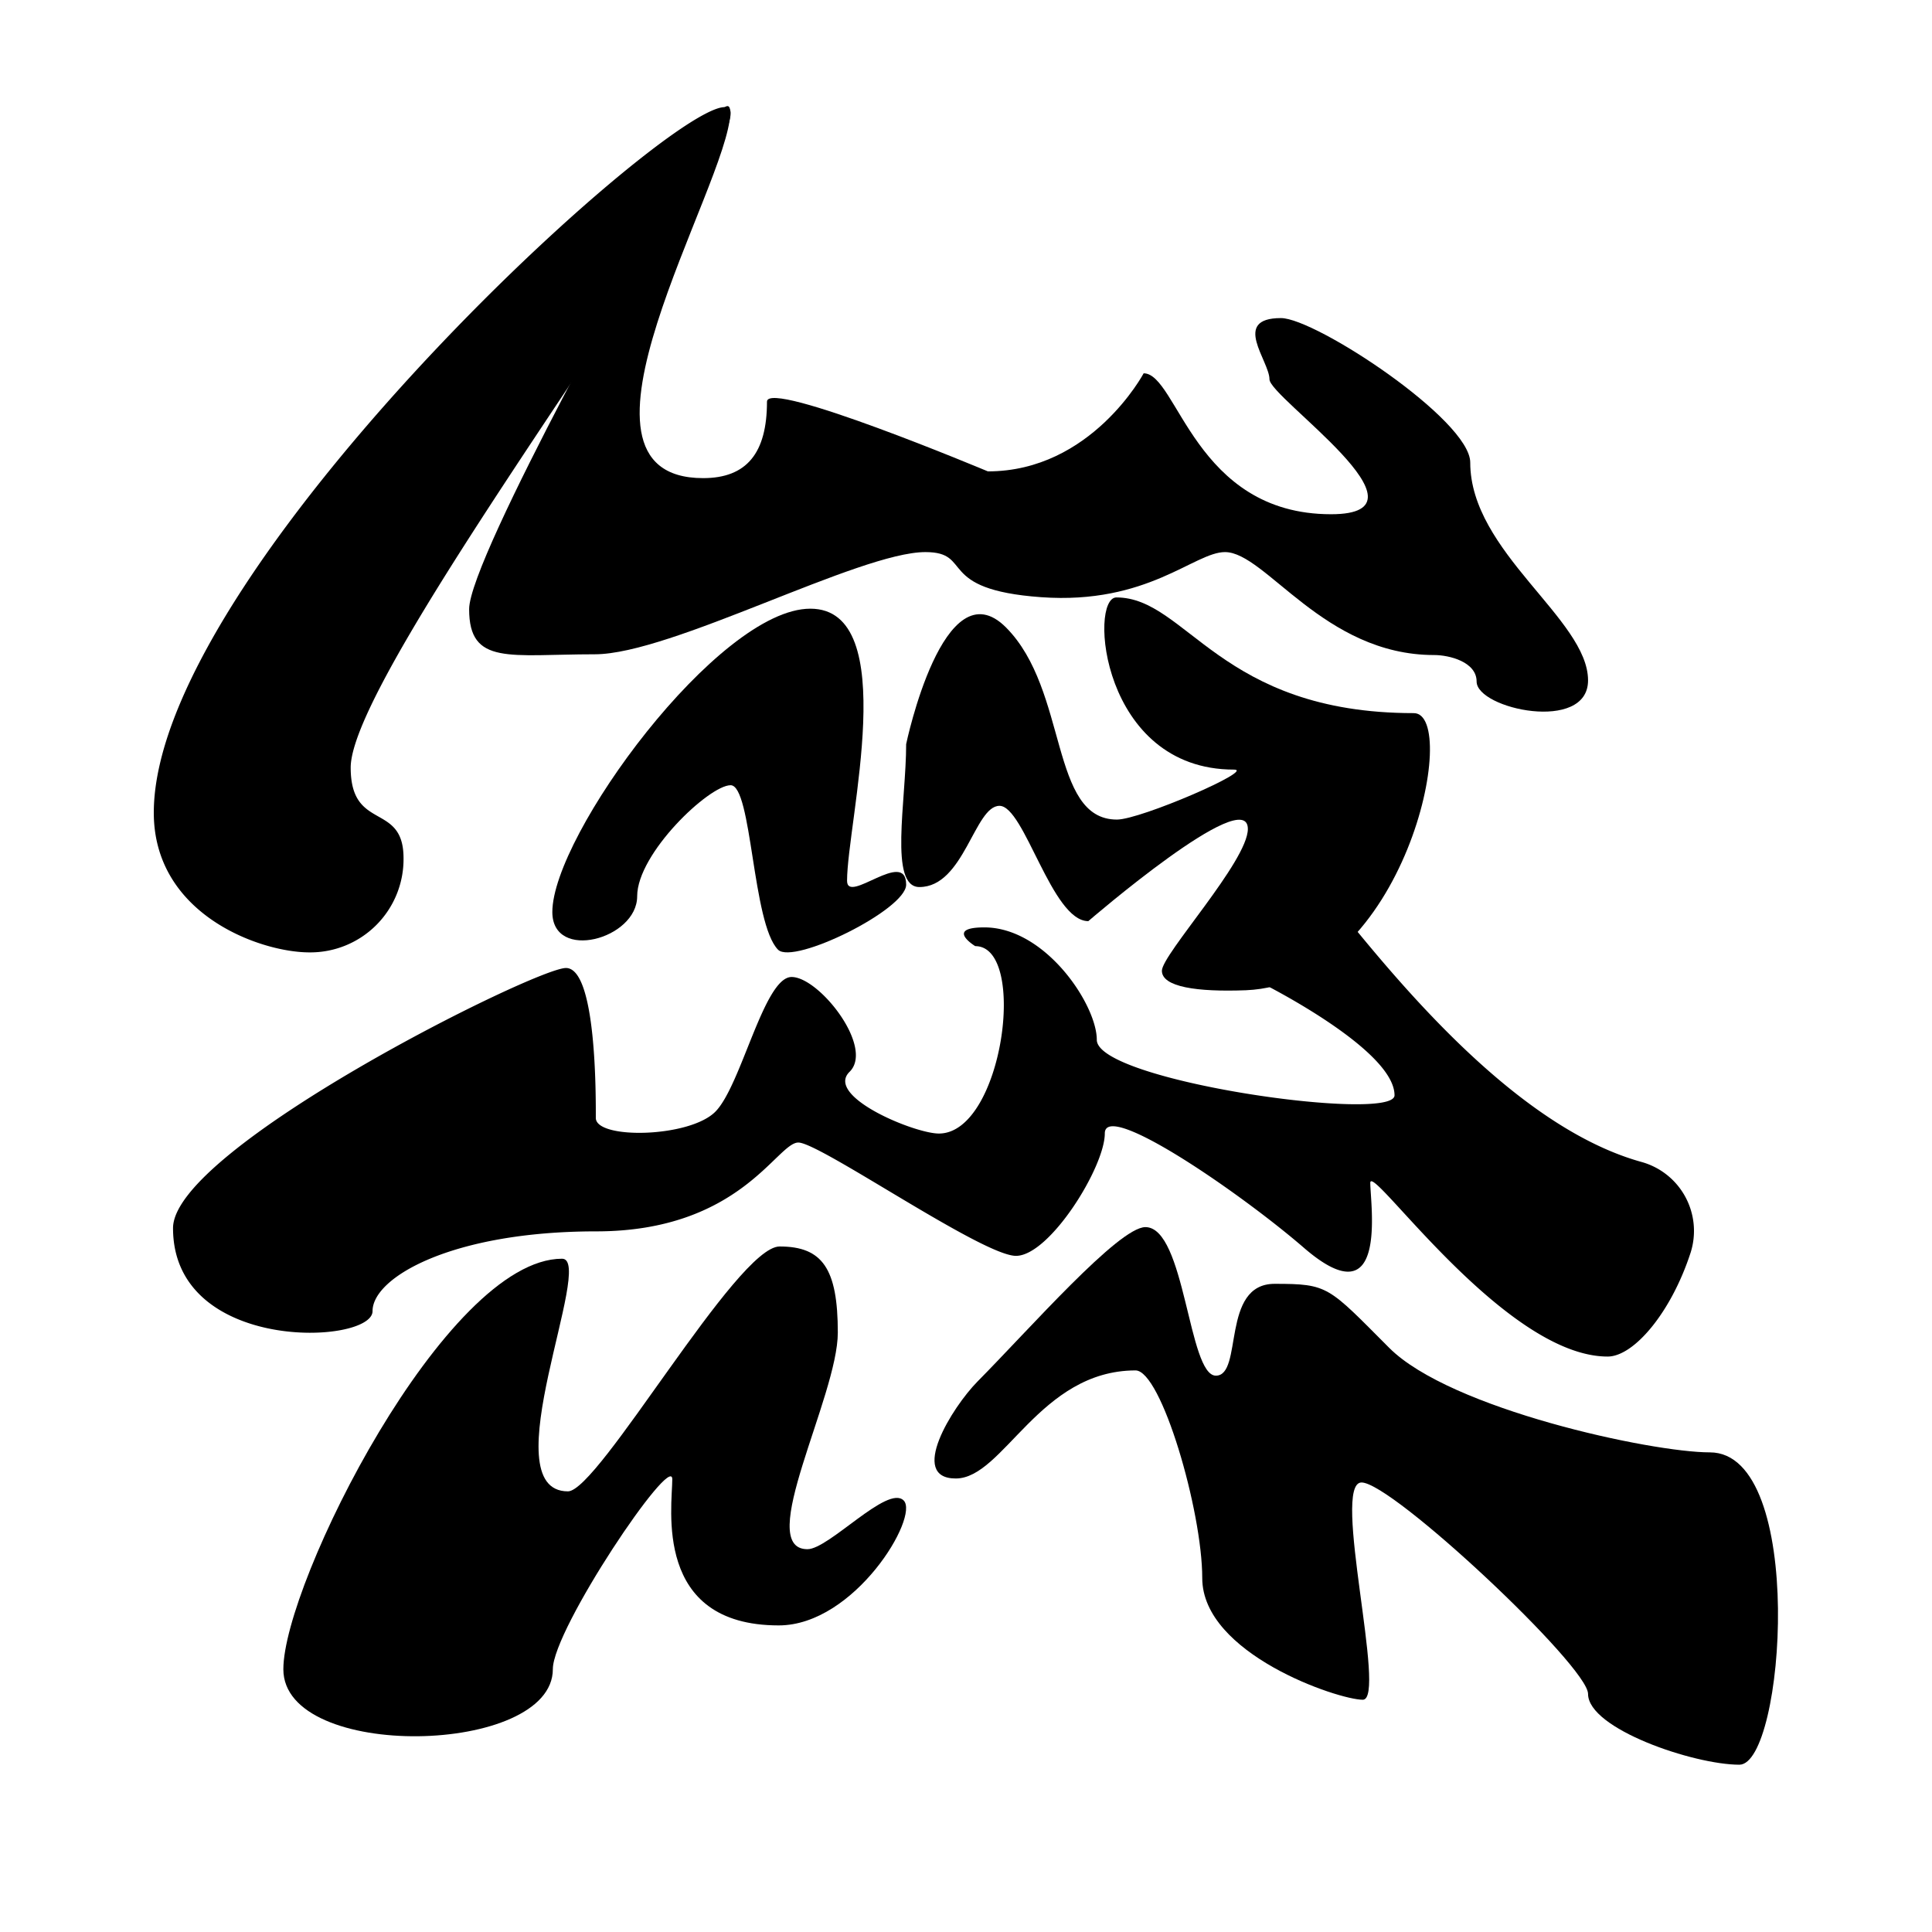 <svg xmlns="http://www.w3.org/2000/svg" viewBox="0 0 154.64 154.64"><defs><style>.cls-1{fill:none;}</style></defs><g id="Layer_2" data-name="Layer 2"><g id="Layer_6" data-name="Layer 6"><path d="M12.31,65.05c0-20.34,46.17-61.34,46.17-56S28.07,53.6,28.07,61.44c0,5.15,4.23,2.72,4.23,7.25a7.46,7.46,0,0,1-7.54,7.54C20.84,76.23,12.31,73.21,12.31,65.05Z"/><path d="M37.55,48.76c0,4.53,3.25,3.61,10.06,3.61,6.1,0,21.18-8.18,26.46-8.18,3.89,0,.74,3,9.27,3.61s12.26-3.61,14.71-3.61c3.25,0,7.91,8.24,16.74,8.24,1.2,0,3.4.54,3.4,2.12,0,2.2,8.92,4.13,8.92-.09,0-4.9-9.43-10.27-9.43-17.44,0-3.41-12.39-11.56-15.15-11.56-4,0-.92,3.43-.92,4.9s13.73,10.8,4.93,10.8c-10.93,0-12.29-11.28-15-11.28,0,0-4.18,7.85-12.47,7.85,0,0-17.68-7.42-17.68-5.58,0,4.11-1.62,6.12-5.11,6.12-12.51,0,2-23.41,2.17-29.2.07-3.45-6.44,9.69-6.19,9.28C53,17.23,37.55,44.6,37.55,48.76Z"/><path d="M13.85,98.3c0-6.38,29-20.82,31.45-20.82s2.39,10.27,2.39,12,7.48,1.59,9.56-.49,3.9-10.79,6.11-10.79S70,83.83,68,85.79s5.19,4.94,7.15,4.94c5.12,0,7.14-15,2.91-15,0,0-2.46-1.5.73-1.5,4.9,0,9,6.2,9,9,0,3.31,23.83,6.66,23.83,4.44,0-3.69-10.66-9-10.66-9,0-6.87.28-10.83,1.84-10.83S117.3,89.08,131.37,93a5.73,5.73,0,0,1,3.95,7.26c-1.57,4.83-4.56,8.32-6.64,8.32-8.27,0-19-15.61-19-13.9s1.46,11-5.25,5.25c-5.11-4.43-16-11.91-16-9.21s-4.42,9.8-7.11,9.8-15.7-9.07-17.42-9.07-4.65,7.11-16.18,7.11-17.9,3.68-17.9,6.38S13.85,108.35,13.85,98.3Z"/><path d="M22.68,133.61c0-6.87,13-32.86,22.31-32.86,2.7,0-5.78,18.62.47,18.62,2.45,0,13.51-19.6,16.94-19.6s4.66,1.77,4.66,6.89S60.35,124,64.63,124c1.72,0,6.42-5.19,7.7-3.9s-3.92,10-10,10c-10.08,0-8.52-9.5-8.52-11.7s-9.56,12-9.56,15.2C44.26,140.52,22.68,141,22.68,133.61Z"/><path d="M76.5,118.34c-3.82,0-.3-5.69,1.74-7.76,4.17-4.21,11.3-12.36,13.44-12.36,3.19,0,3.43,11.89,5.64,11.89s.37-7.35,4.7-7.35,4.27.21,9.17,5.12,21,8.37,25.67,8.37c7.75,0,6,25,2.36,25s-12.11-2.87-12.11-5.67c0-2.21-15.67-16.92-18.13-16.92s2.07,17.39.1,17.39-12.85-3.67-12.85-9.74c0-5.38-3.28-16.62-5.34-16.62C83.19,109.7,80.32,118.34,76.5,118.34Z"/><path d="M44.21,73c0-6.13,13.29-24.28,20.65-24.28S67.8,65.84,67.8,70.5c0,1.93,4.73-2.63,4.73.31,0,2-9,6.43-10.25,5.21-2.08-2.09-2.08-13.17-3.8-13.17S51,68.31,51,71.74,44.21,77,44.21,73Z"/><path d="M73.59,71c-2.45,0-1.06-6.89-1.06-11.44,0,0,3-14.36,8-9.33S84,65.6,89.4,65.6c1.9,0,11.11-4,9.37-4-10.65,0-11.63-13.78-9.41-13.78,5.64,0,8.26,9.26,23.8,9.26,3.76,0-.65,21.64-13.43,22.18C95.81,79.41,93,79,93,77.7s6.88-8.78,6.88-11.35c0-3.64-12.77,7.38-12.77,7.38C84.18,73.73,82,64.5,80,64.5S77.17,71,73.59,71Z"/></g></g></svg>